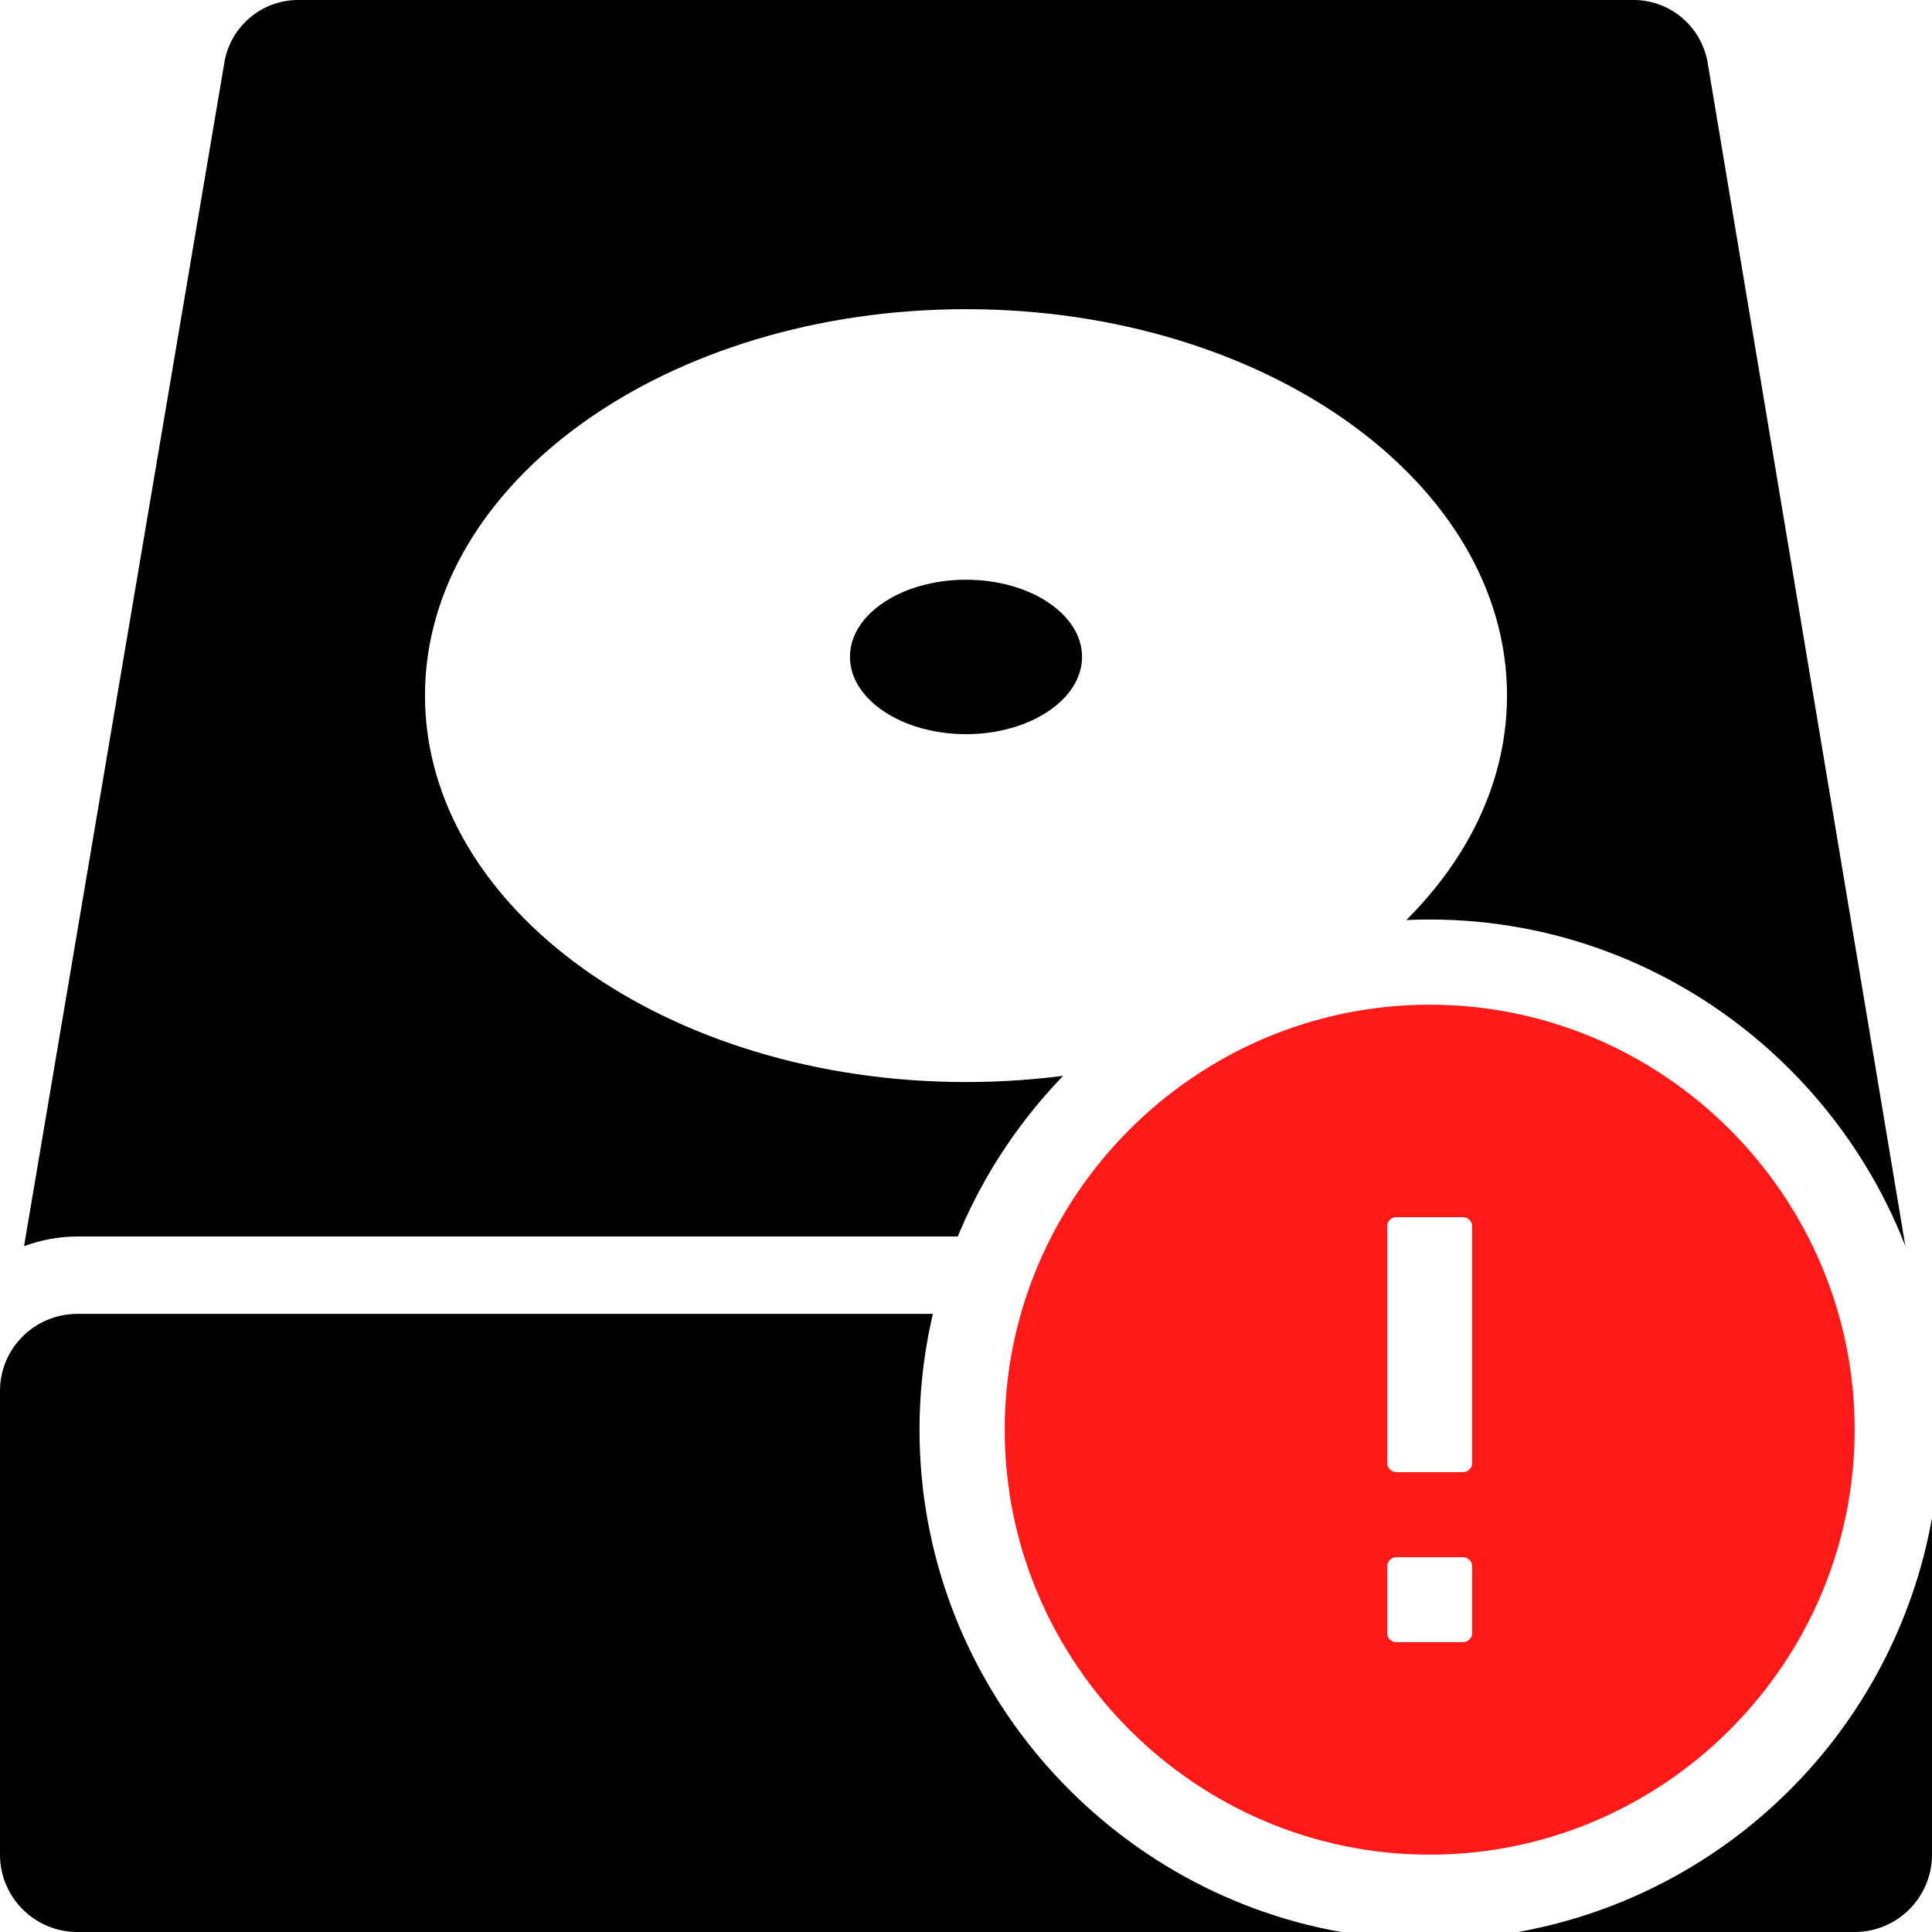<?xml version="1.0" encoding="UTF-8"?>
<svg xmlns="http://www.w3.org/2000/svg" xmlns:xlink="http://www.w3.org/1999/xlink" width="32" height="32" viewBox="0 0 32 32">
<defs>
<clipPath id="clip-0">
<path clip-rule="nonzero" d="M 0 32 L 0 0 L 32 0 L 32 22.215 C 31.301 18.262 27.828 15.23 23.68 15.23 C 19.035 15.23 15.23 19.035 15.23 23.68 C 15.23 27.828 18.262 31.301 22.215 32 Z M 32 32 L 25.145 32 C 28.637 31.371 31.371 28.637 32 25.145 Z M 32 32 "/>
</clipPath>
</defs>
<g clip-path="url(#clip-0)">
<path fill-rule="nonzero" fill="rgb(0%, 0%, 0%)" fill-opacity="1" d="M 4.922 0 C 4.328 0.008 3.824 0.438 3.719 1.02 L 0.398 20.641 C 0.672 20.539 0.973 20.48 1.281 20.48 L 30.719 20.48 C 31.02 20.48 31.293 20.547 31.559 20.641 L 28.281 1.02 C 28.172 0.438 27.672 0.012 27.082 0 Z M 16 5.121 C 20.945 5.121 24.961 7.984 24.961 11.52 C 24.961 15.055 20.945 17.922 16 17.922 C 11.055 17.922 7.039 15.055 7.039 11.52 C 7.039 7.984 11.055 5.121 16 5.121 M 16 9.602 C 14.941 9.602 14.078 10.172 14.078 10.879 C 14.078 11.586 14.941 12.16 16 12.16 C 17.059 12.16 17.922 11.586 17.922 10.879 C 17.922 10.172 17.059 9.602 16 9.602 M 1.281 21.762 C 0.574 21.762 0 22.332 0 23.039 L 0 30.719 C 0 31.426 0.574 32 1.281 32 L 30.719 32 C 31.426 32 32 31.426 32 30.719 L 32 23.039 C 32 22.332 31.426 21.762 30.719 21.762 Z M 25.602 25.602 C 26.066 25.59 26.5 25.832 26.738 26.23 C 26.973 26.633 26.973 27.129 26.738 27.531 C 26.5 27.934 26.062 28.172 25.598 28.16 C 24.906 28.141 24.355 27.57 24.355 26.879 C 24.359 26.188 24.91 25.621 25.602 25.602 "/>
</g>
<path fill-rule="nonzero" fill="rgb(100%, 9.804%, 9.804%)" fill-opacity="1" d="M 23.68 16.641 C 19.809 16.641 16.641 19.809 16.641 23.68 C 16.641 27.551 19.809 30.719 23.68 30.719 C 27.551 30.719 30.719 27.551 30.719 23.68 C 30.719 19.809 27.551 16.641 23.68 16.641 M 24.383 27.059 C 24.383 27.129 24.312 27.199 24.242 27.199 L 23.117 27.199 C 23.043 27.195 22.98 27.133 22.977 27.059 L 22.977 25.934 C 22.977 25.863 23.047 25.793 23.117 25.793 L 24.242 25.793 C 24.312 25.793 24.383 25.863 24.383 25.934 Z M 24.383 24.242 C 24.383 24.312 24.312 24.383 24.242 24.383 L 23.117 24.383 C 23.043 24.375 22.98 24.316 22.977 24.242 L 22.977 20.301 C 22.977 20.23 23.047 20.16 23.117 20.16 L 24.242 20.16 C 24.312 20.16 24.383 20.23 24.383 20.301 Z M 24.383 24.242 "/>
</svg>
